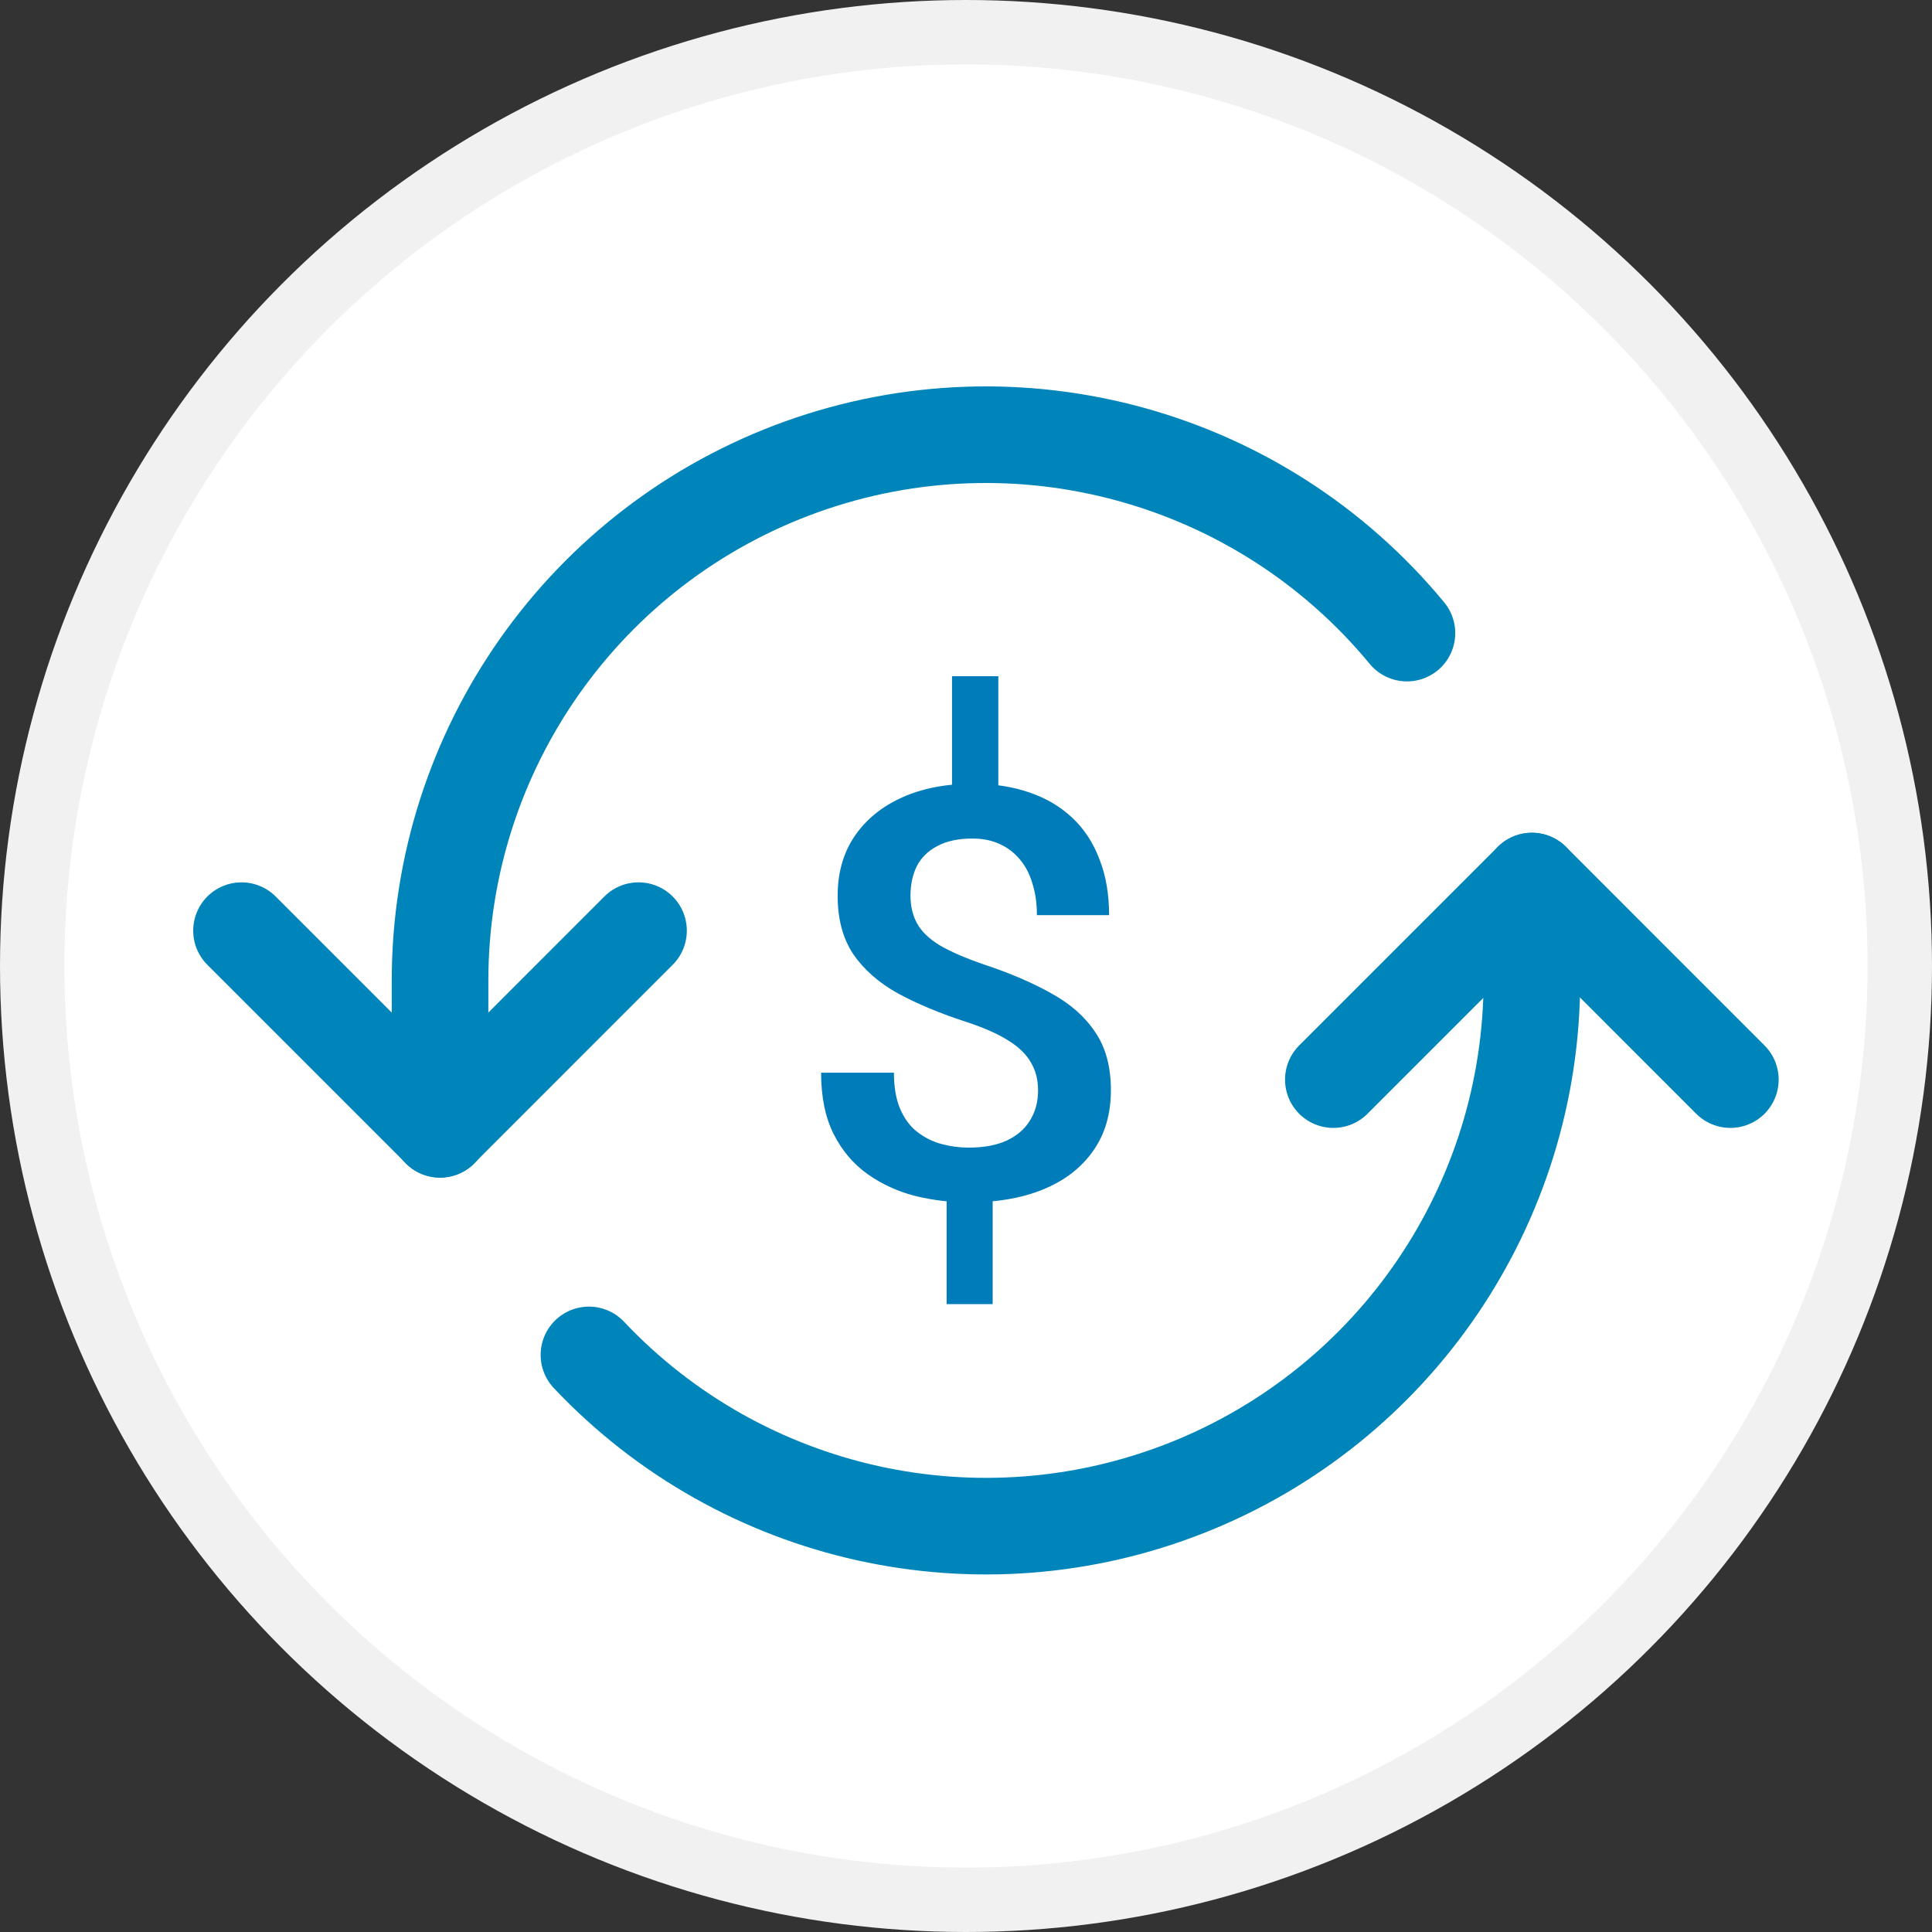 <svg width="30" height="30" viewBox="0 0 30 30" fill="none" xmlns="http://www.w3.org/2000/svg">
<rect x="0" y="0" width="30" height="30" fill="#333333" stroke="none"/>
<circle cx="15" cy="15" r="14.5" fill="white" stroke="#F1F1F1"/>
<path d="M15.502 10.5V12.548H14.783V10.5H15.502ZM15.414 18.337V20.25H14.699V18.337H15.414ZM16.119 16.935C16.119 16.767 16.082 16.621 16.007 16.497C15.935 16.369 15.817 16.255 15.652 16.154C15.487 16.05 15.266 15.953 14.988 15.863C14.59 15.733 14.241 15.587 13.942 15.425C13.646 15.26 13.415 15.057 13.25 14.817C13.088 14.574 13.007 14.272 13.007 13.91C13.007 13.554 13.094 13.246 13.269 12.986C13.446 12.726 13.692 12.524 14.007 12.383C14.322 12.241 14.689 12.17 15.11 12.17C15.434 12.17 15.725 12.215 15.984 12.305C16.245 12.394 16.468 12.526 16.652 12.7C16.836 12.873 16.976 13.087 17.072 13.342C17.172 13.594 17.222 13.883 17.222 14.21H16.101C16.101 14.025 16.077 13.86 16.03 13.715C15.987 13.568 15.921 13.443 15.834 13.342C15.747 13.238 15.641 13.158 15.516 13.103C15.395 13.048 15.256 13.021 15.101 13.021C14.879 13.021 14.697 13.06 14.554 13.138C14.41 13.213 14.305 13.317 14.236 13.45C14.171 13.583 14.138 13.735 14.138 13.906C14.138 14.071 14.172 14.216 14.241 14.34C14.309 14.464 14.426 14.577 14.591 14.678C14.759 14.777 14.99 14.877 15.283 14.978C15.685 15.111 16.032 15.26 16.325 15.425C16.621 15.587 16.848 15.788 17.007 16.028C17.169 16.265 17.25 16.565 17.25 16.927C17.25 17.3 17.157 17.616 16.97 17.877C16.786 18.137 16.527 18.335 16.194 18.471C15.864 18.605 15.479 18.671 15.04 18.671C14.762 18.671 14.487 18.638 14.213 18.571C13.942 18.502 13.695 18.389 13.474 18.233C13.253 18.076 13.077 17.87 12.946 17.612C12.815 17.352 12.75 17.034 12.75 16.657H13.881C13.881 16.883 13.914 17.071 13.979 17.222C14.044 17.372 14.133 17.491 14.245 17.578C14.357 17.664 14.482 17.727 14.619 17.764C14.759 17.802 14.899 17.82 15.04 17.82C15.273 17.82 15.47 17.784 15.629 17.712C15.79 17.637 15.912 17.533 15.993 17.399C16.077 17.264 16.119 17.109 16.119 16.935Z" fill="#007CBA"/>
<path d="M21.847 9.831C19.571 7.074 15.81 6.041 12.445 7.249C9.08 8.458 6.835 11.647 6.833 15.222V17.537" stroke="#0085BA" stroke-width="1.5" stroke-linecap="round" stroke-linejoin="round"/>
<path d="M9.145 21.039C11.528 23.565 15.212 24.381 18.439 23.099C21.667 21.817 23.786 18.695 23.787 15.222V13.681" stroke="#0085BA" stroke-width="1.5" stroke-linecap="round" stroke-linejoin="round"/>
<path d="M3.75 14.451L6.833 17.534L9.915 14.451" stroke="#0085BA" stroke-width="1.5" stroke-linecap="round" stroke-linejoin="round"/>
<path d="M26.869 16.764L23.787 13.681L20.704 16.764" stroke="#0085BA" stroke-width="1.5" stroke-linecap="round" stroke-linejoin="round"/>
</svg>
